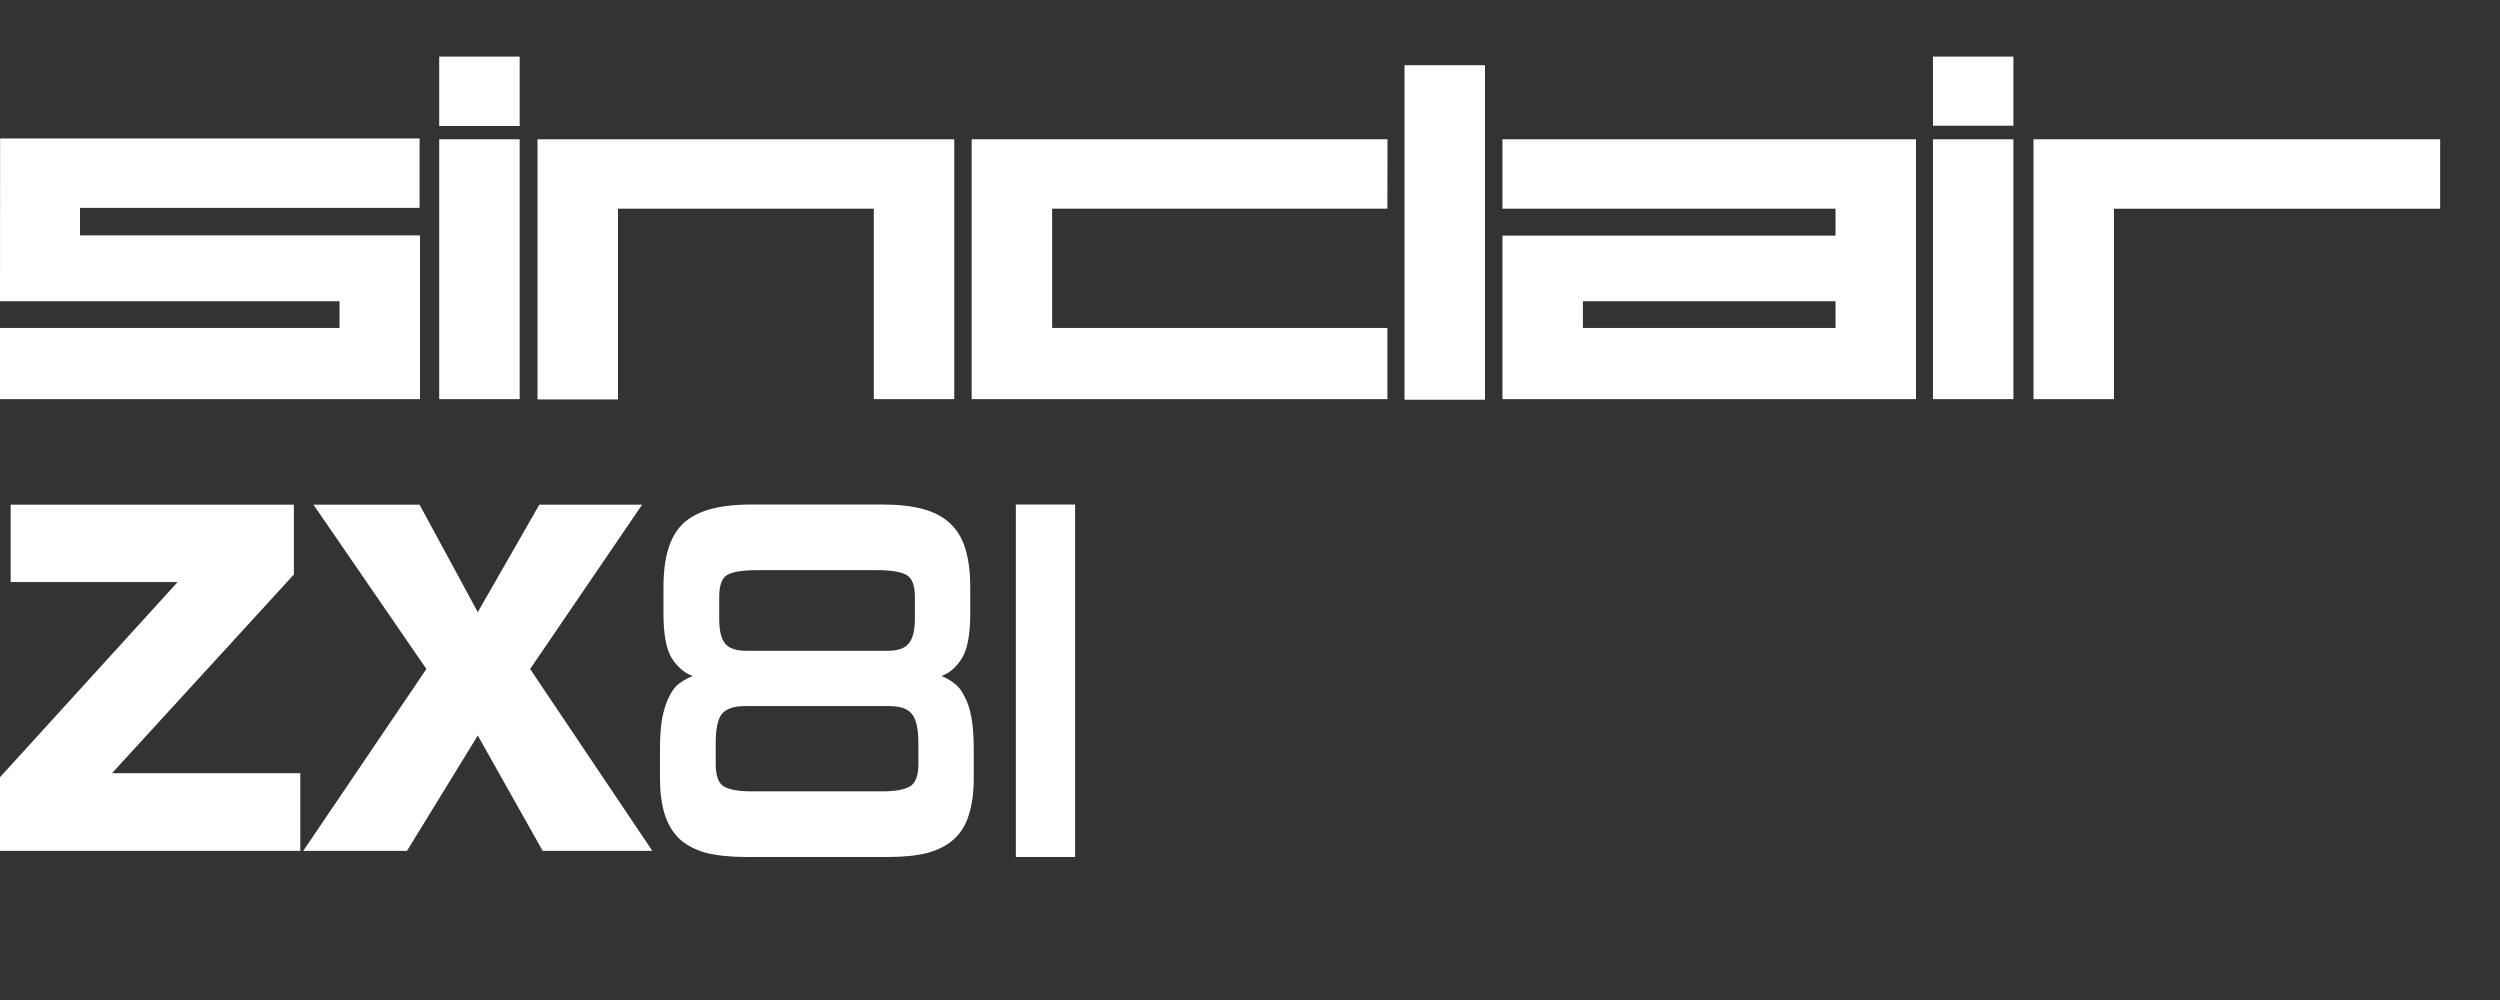 <?xml version="1.0" encoding="UTF-8" standalone="no"?>
<svg
   xmlns:dc="http://purl.org/dc/elements/1.1/"
   xmlns:cc="http://creativecommons.org/ns#"
   xmlns:rdf="http://www.w3.org/1999/02/22-rdf-syntax-ns#"
   xmlns:svg="http://www.w3.org/2000/svg"
   xmlns="http://www.w3.org/2000/svg"
   xmlns:sodipodi="http://sodipodi.sourceforge.net/DTD/sodipodi-0.dtd"
   xmlns:inkscape="http://www.inkscape.org/namespaces/inkscape"
   width="500"
   height="200"
   viewBox="0 0 500 200"
   version="1.1"
   id="svg42"
   sodipodi:docname="zx81.svg"
   inkscape:version="0.92.5 (2060ec1f9f, 2020-04-08)"
   style="fill:none">
  <rect x="0" y="0" width="500" height="200" fill="#333333" stroke="none"/>
  <defs
     id="defs46" />
  <sodipodi:namedview
     pagecolor="#ffffff"
     bordercolor="#666666"
     borderopacity="1"
     objecttolerance="10"
     gridtolerance="10"
     guidetolerance="10"
     inkscape:pageopacity="0"
     inkscape:pageshadow="2"
     inkscape:window-width="1366"
     inkscape:window-height="740"
     id="namedview44"
     showgrid="false"
     inkscape:pagecheckerboard="true"
     showguides="true"
     inkscape:guide-bbox="true"
     inkscape:zoom="1.3448808"
     inkscape:cx="228.46877"
     inkscape:cy="30.899355"
     inkscape:window-x="0"
     inkscape:window-y="0"
     inkscape:window-maximized="1"
     inkscape:current-layer="svg42">
    <sodipodi:guide
       position="64.42,66.202"
       orientation="0,1"
       id="guide58"
       inkscape:locked="false" />
    <sodipodi:guide
       position="83.33,13.037"
       orientation="0,1"
       id="guide60"
       inkscape:locked="false" />
  </sodipodi:namedview>
  <path
     d="M 103.932,11.32 H 87.841 v 13.879 h 16.091 z"
     id="path2"
     inkscape:connector-curvature="0"
     style="fill:#ffffff;stroke-width:1.302" />
  <path
     d="M 83.995,47.085 H 16.003 v -5.516 H 83.917 V 27.69 H 0.022 L 0,60.252 h 67.903 v 5.338 H 0 v 14.235 h 83.995 z"
     id="path4"
     inkscape:connector-curvature="0"
     style="fill:#ffffff;stroke-width:1.302" />
  <path
     d="m 296.992,13.041 h -16.091 v 66.903 h 16.091 z"
     id="path6"
     inkscape:connector-curvature="0"
     style="fill:#ffffff;stroke-width:1.302" />
  <path
     d="m 402.683,27.858 h -16.091 v 51.968 h 16.091 z"
     id="path8"
     inkscape:connector-curvature="0"
     style="fill:#ffffff;stroke-width:1.302" />
  <path
     d="M 103.932,27.858 H 87.841 v 51.968 h 16.091 z"
     id="path10"
     inkscape:connector-curvature="0"
     style="fill:#ffffff;stroke-width:1.302" />
  <path
     d="m 190.852,27.858 h -83.35 v 52.027 h 16.091 V 41.737 h 51.167 v 38.089 h 16.092 z"
     id="path12"
     inkscape:connector-curvature="0"
     style="fill:#ffffff;stroke-width:1.302" />
  <path
     d="M 277.477,79.825 V 65.591 H 210.426 V 41.737 h 67.051 l 0.022,-13.879 h -83.164 v 51.968 z"
     id="path14"
     inkscape:connector-curvature="0"
     style="fill:#ffffff;stroke-width:1.302" />
  <path
     d="m 383.197,79.825 v -51.968 h -82.708 v 13.879 h 66.617 v 5.388 H 300.489 V 79.825 Z M 367.106,65.591 h -50.525 v -5.338 h 50.525 z"
     id="path16"
     inkscape:connector-curvature="0"
     style="fill:#ffffff;stroke-width:1.302" />
  <path
     d="m 402.683,11.32 h -16.091 v 13.82 h 16.091 z"
     id="path18"
     inkscape:connector-curvature="0"
     style="fill:#ffffff;stroke-width:1.302" />
  <path
     d="m 406.699,27.858 v 51.968 h 16.092 V 41.748 h 65.242 V 27.858 Z"
     id="path20"
     inkscape:connector-curvature="0"
     style="fill:#ffffff;stroke-width:1.302" />
  <path
     d="M 0,170.173 H 60.057 V 154.638 H 22.403 l 36.375,-39.738 V 100.927 H 2.131 V 116.415 H 35.523 L 0,155.443 Z"
     id="path22"
     inkscape:connector-curvature="0"
     style="fill:#ffffff;stroke-width:1.302" />
  <path
     d="m 60.65,170.173 h 20.745 l 14.162,-23.067 12.978,23.067 h 21.93 L 106.024,133.798 128.427,100.927 H 107.872 L 95.557,122.43 83.906,100.927 H 62.687 l 22.593,32.87 z"
     id="path24"
     inkscape:connector-curvature="0"
     style="fill:#ffffff;stroke-width:1.302" />
  <g
     aria-label="81"
     transform="matrix(1.949,0,0,2.584,-63.929,-99.915)"
     style="font-style:normal;font-weight:normal;font-size:40px;line-height:125%;font-family:sans-serif;letter-spacing:0px;word-spacing:0px;fill:#000000;fill-opacity:1;stroke:none;stroke-width:1px;stroke-linecap:butt;stroke-linejoin:miter;stroke-opacity:1"
     id="flowRoot50">
    <path
       d="m 109.364,104.997 q -2.4,0 -4.12,-0.32 -1.68,-0.36 -2.72,-1.08 -1.04,-0.76 -1.52,-1.92 -0.48,-1.16 -0.48,-2.8 v -2.2 q 0,-1.48 0.24,-2.48 0.28,-1 0.72,-1.64 0.44,-0.68 1.04,-1 0.64,-0.36 1.36,-0.56 -1.28,-0.36 -2.16,-1.4 -0.84,-1.04 -0.84,-3.44 v -2.04 q 0,-1.72 0.48,-2.92 0.48,-1.24 1.52,-2 1.08,-0.76 2.8,-1.12 1.72,-0.36 4.2,-0.36 h 13.52 q 2.44,0 4.16,0.36 1.72,0.36 2.76,1.12 1.08,0.76 1.56,2 0.48,1.2 0.48,2.92 v 2.04 q 0,2.4 -0.84,3.44 -0.84,1.04 -2.12,1.4 0.72,0.2 1.32,0.56 0.6,0.32 1.04,1 0.48,0.64 0.72,1.64 0.24,1 0.24,2.48 v 2.2 q 0,1.64 -0.48,2.8 -0.44,1.16 -1.52,1.92 -1.04,0.72 -2.72,1.08 -1.68,0.32 -4.08,0.32 z m -0.12,-11.68 q -1.68,0 -2.36,0.6 -0.64,0.6 -0.64,2.28 v 1.6 q 0,1.4 0.88,1.76 0.88,0.36 2.8,0.36 h 13.44 q 1.88,0 2.76,-0.36 0.92,-0.36 0.92,-1.76 v -1.6 q 0,-1.68 -0.68,-2.28 -0.64,-0.6 -2.32,-0.6 z m 1.24,-10.52 q -2.16,0 -3.04,0.36 -0.84,0.36 -0.84,1.72 v 1.68 q 0,1.36 0.6,1.92 0.6,0.56 2.2,0.56 h 14.48 q 1.56,0 2.16,-0.56 0.64,-0.56 0.64,-1.92 v -1.68 q 0,-1.36 -0.88,-1.72 -0.88,-0.36 -3,-0.36 z"
       style="font-style:normal;font-variant:normal;font-weight:normal;font-stretch:normal;font-family:Neuropolitical;-inkscape-font-specification:Neuropolitical;fill:#ffffff"
       id="path62"
       inkscape:connector-curvature="0" />
    <path
       d="M 137.043,104.997 V 77.717 h 6.08 v 27.28 z"
       style="font-style:normal;font-variant:normal;font-weight:normal;font-stretch:normal;font-family:Neuropolitical;-inkscape-font-specification:Neuropolitical;fill:#ffffff"
       id="path64"
       inkscape:connector-curvature="0" />
  </g>
</svg>
